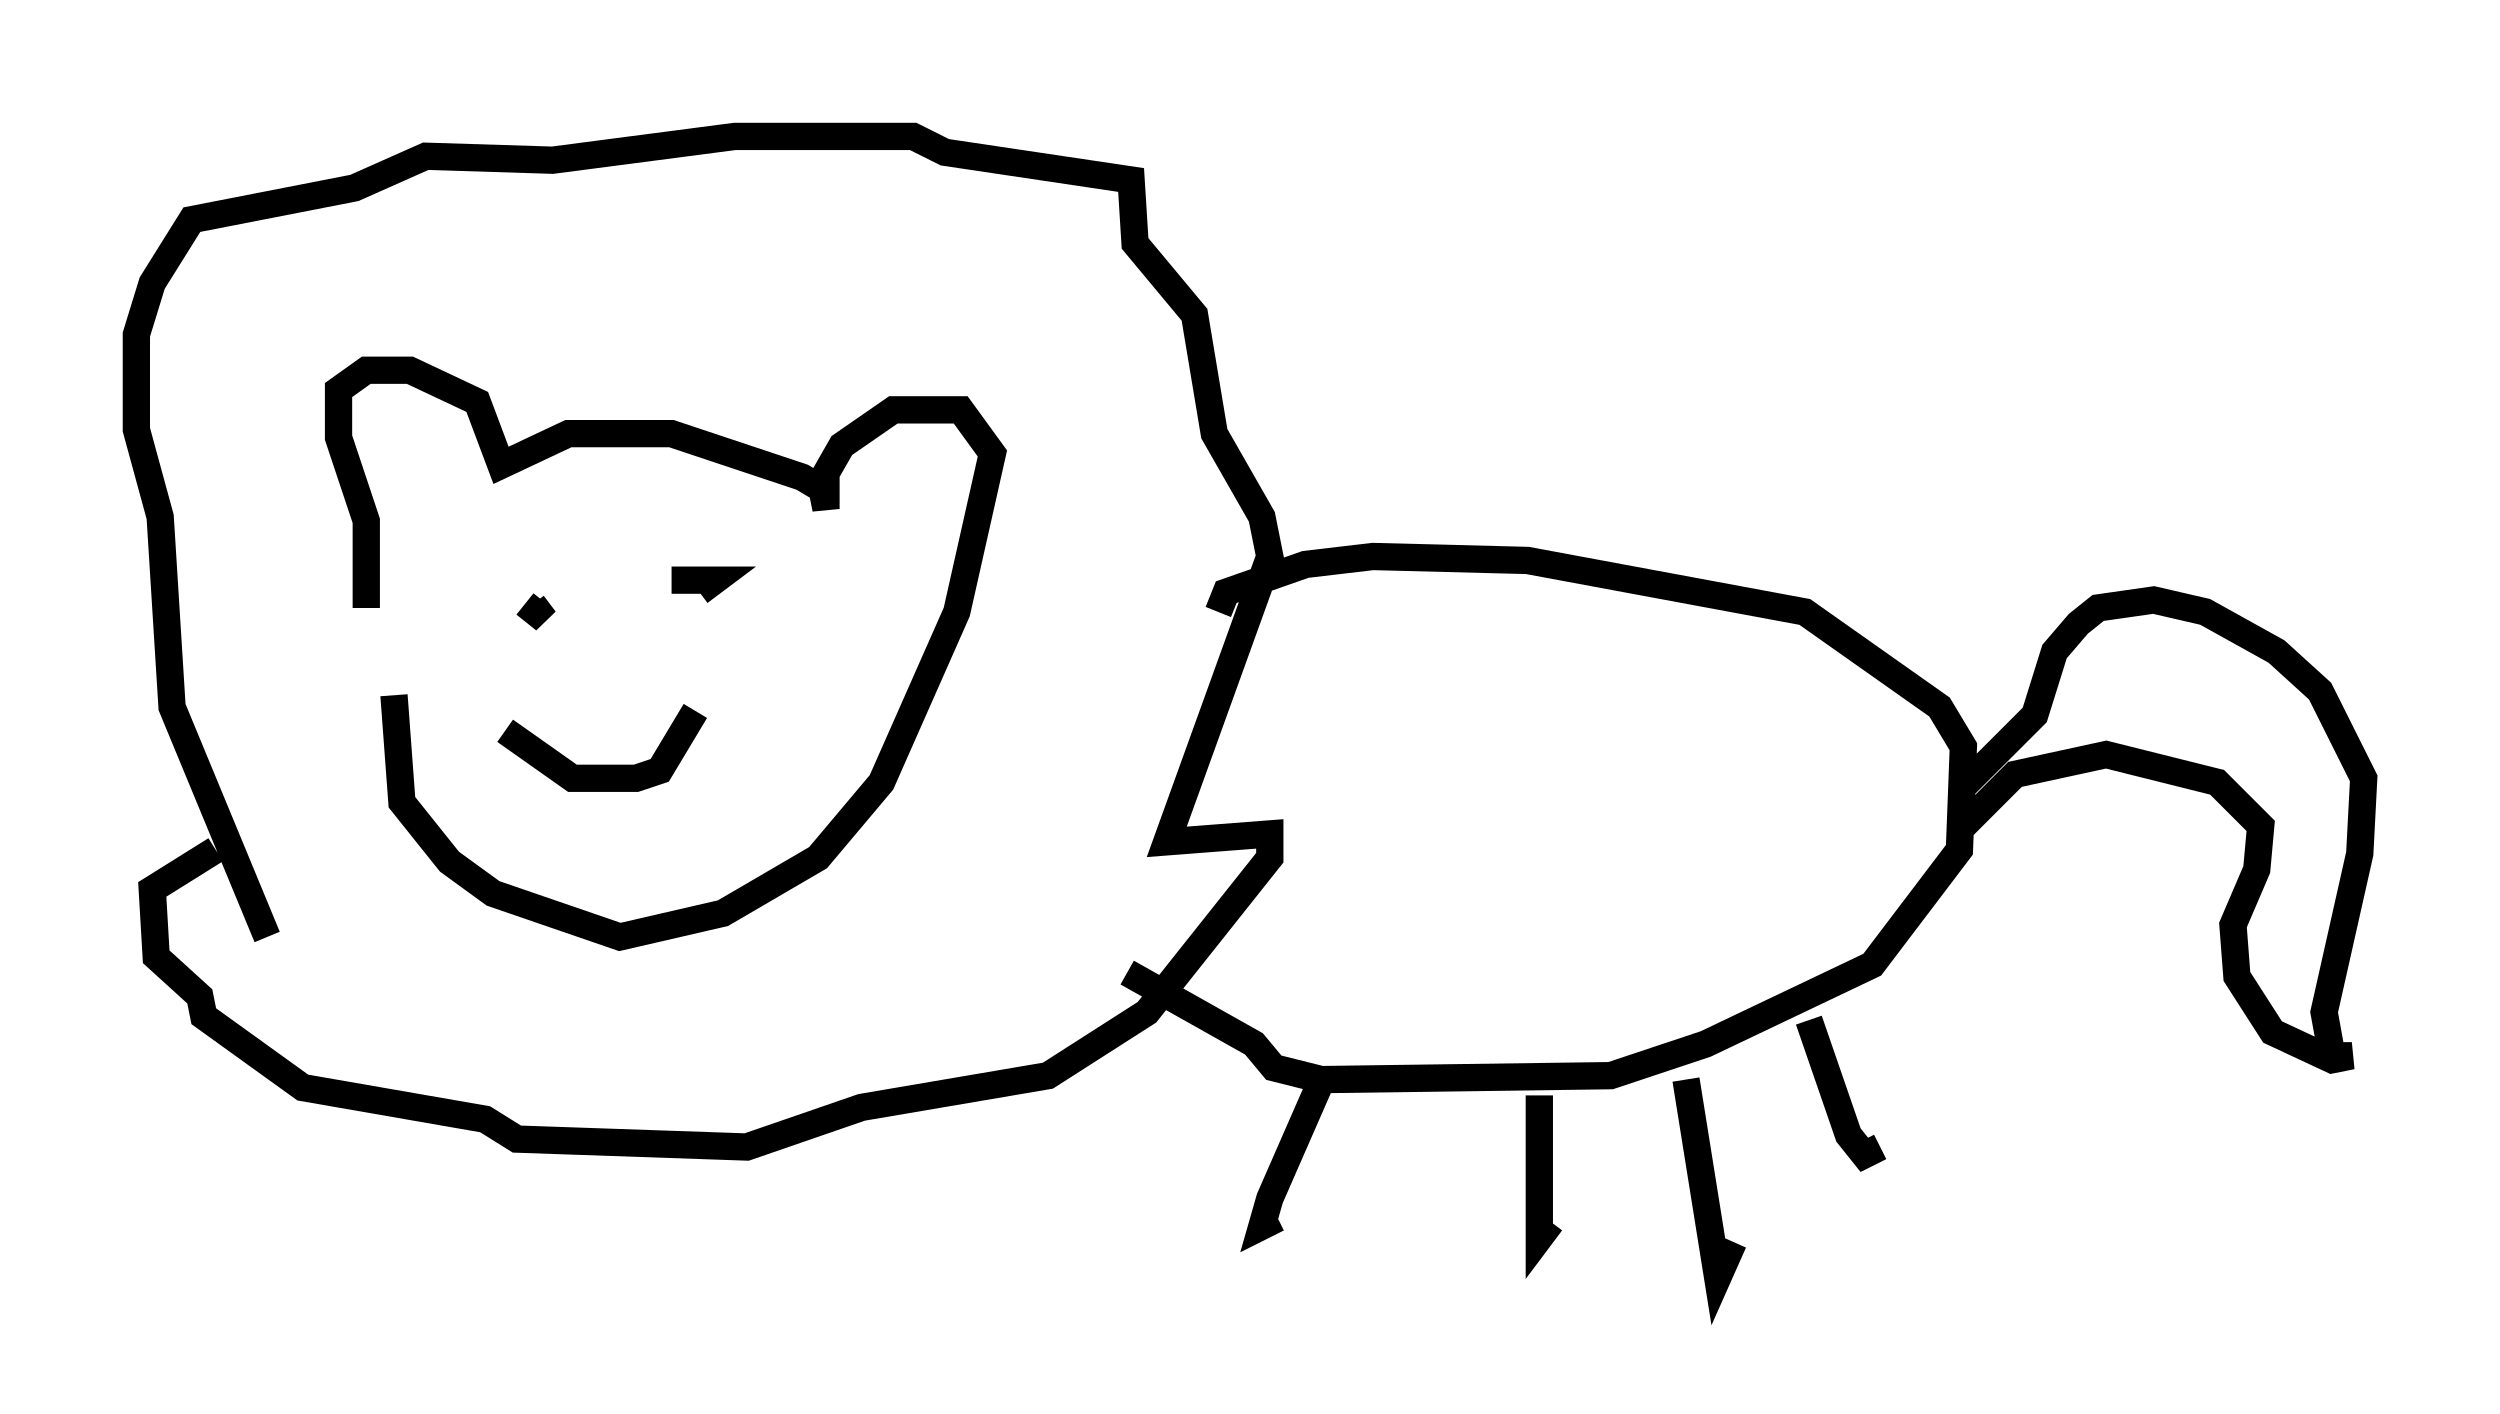 <?xml version="1.0" encoding="utf-8" ?>
<svg baseProfile="full" height="51.832" version="1.1" width="91.631" xmlns="http://www.w3.org/2000/svg" xmlns:ev="http://www.w3.org/2001/xml-events" xmlns:xlink="http://www.w3.org/1999/xlink"><defs /><rect fill="white" height="51.832" width="91.631" x="0" y="0" /><path d="M14.587, 26.352 m-1.162, -4.067 l0.0, -3.196 -1.017, -3.05 l0.0, -1.743 1.017, -0.726 l1.598, 0.0 2.469, 1.162 l0.872, 2.324 2.469, -1.162 l3.777, 0.0 4.793, 1.598 l0.726, 0.436 0.145, 0.726 l0.0, -1.307 0.581, -1.017 l1.888, -1.307 2.469, 0.0 l1.162, 1.598 -1.307, 5.81 l-2.76, 6.246 -2.324, 2.76 l-3.486, 2.034 -3.777, 0.872 l-4.648, -1.598 -1.598, -1.162 l-1.743, -2.179 -0.291, -3.922 m-4.648, 8.86 l-3.486, -8.425 -0.436, -6.972 l-0.872, -3.196 0.0, -3.486 l0.581, -1.888 1.453, -2.324 l5.955, -1.162 2.615, -1.162 l4.648, 0.145 6.682, -0.872 l6.536, 0.0 1.162, 0.581 l6.827, 1.017 0.145, 2.324 l2.179, 2.615 0.726, 4.358 l1.743, 3.05 0.291, 1.453 l-3.777, 10.458 3.777, -0.291 l0.0, 0.872 -4.503, 5.665 l-3.631, 2.324 -6.827, 1.162 l-4.212, 1.453 -8.425, -0.291 l-1.162, -0.726 -6.682, -1.162 l-3.631, -2.615 -0.145, -0.726 l-1.598, -1.453 -0.145, -2.469 l2.324, -1.453 m36.749, -8.715 l0.291, -0.726 2.905, -1.017 l2.469, -0.291 5.665, 0.145 l10.168, 1.888 4.939, 3.486 l0.872, 1.453 -0.145, 3.777 l-3.196, 4.212 -6.101, 2.905 l-3.486, 1.162 -10.603, 0.145 l-1.743, -0.436 -0.726, -0.872 l-4.648, -2.615 m7.263, 3.631 l-2.034, 4.648 -0.291, 1.017 l0.581, -0.291 m9.587, -4.503 l0.0, 5.229 0.436, -0.581 m4.939, -5.229 l1.162, 7.263 0.581, -1.307 m2.76, -8.134 l1.453, 4.212 0.581, 0.726 l0.581, -0.291 m3.05, -13.218 l2.615, -2.615 0.726, -2.324 l0.872, -1.017 0.726, -0.581 l2.034, -0.291 1.888, 0.436 l2.615, 1.453 1.598, 1.453 l1.598, 3.196 -0.145, 2.76 l-1.307, 5.81 0.291, 1.598 l0.726, 0.0 -0.726, 0.145 l-2.179, -1.017 -1.307, -2.034 l-0.145, -1.888 0.872, -2.034 l0.145, -1.598 -1.598, -1.598 l-4.067, -1.017 -3.341, 0.726 l-1.888, 1.888 m-52.726, -8.134 l0.726, 0.581 -0.436, -0.581 m5.084, -0.872 l1.598, 0.0 -0.581, 0.436 m-7.117, 5.084 l2.469, 1.743 2.324, 0.0 l0.872, -0.291 1.307, -2.179 " fill="none" stroke="black" stroke-width="1" /></svg>
